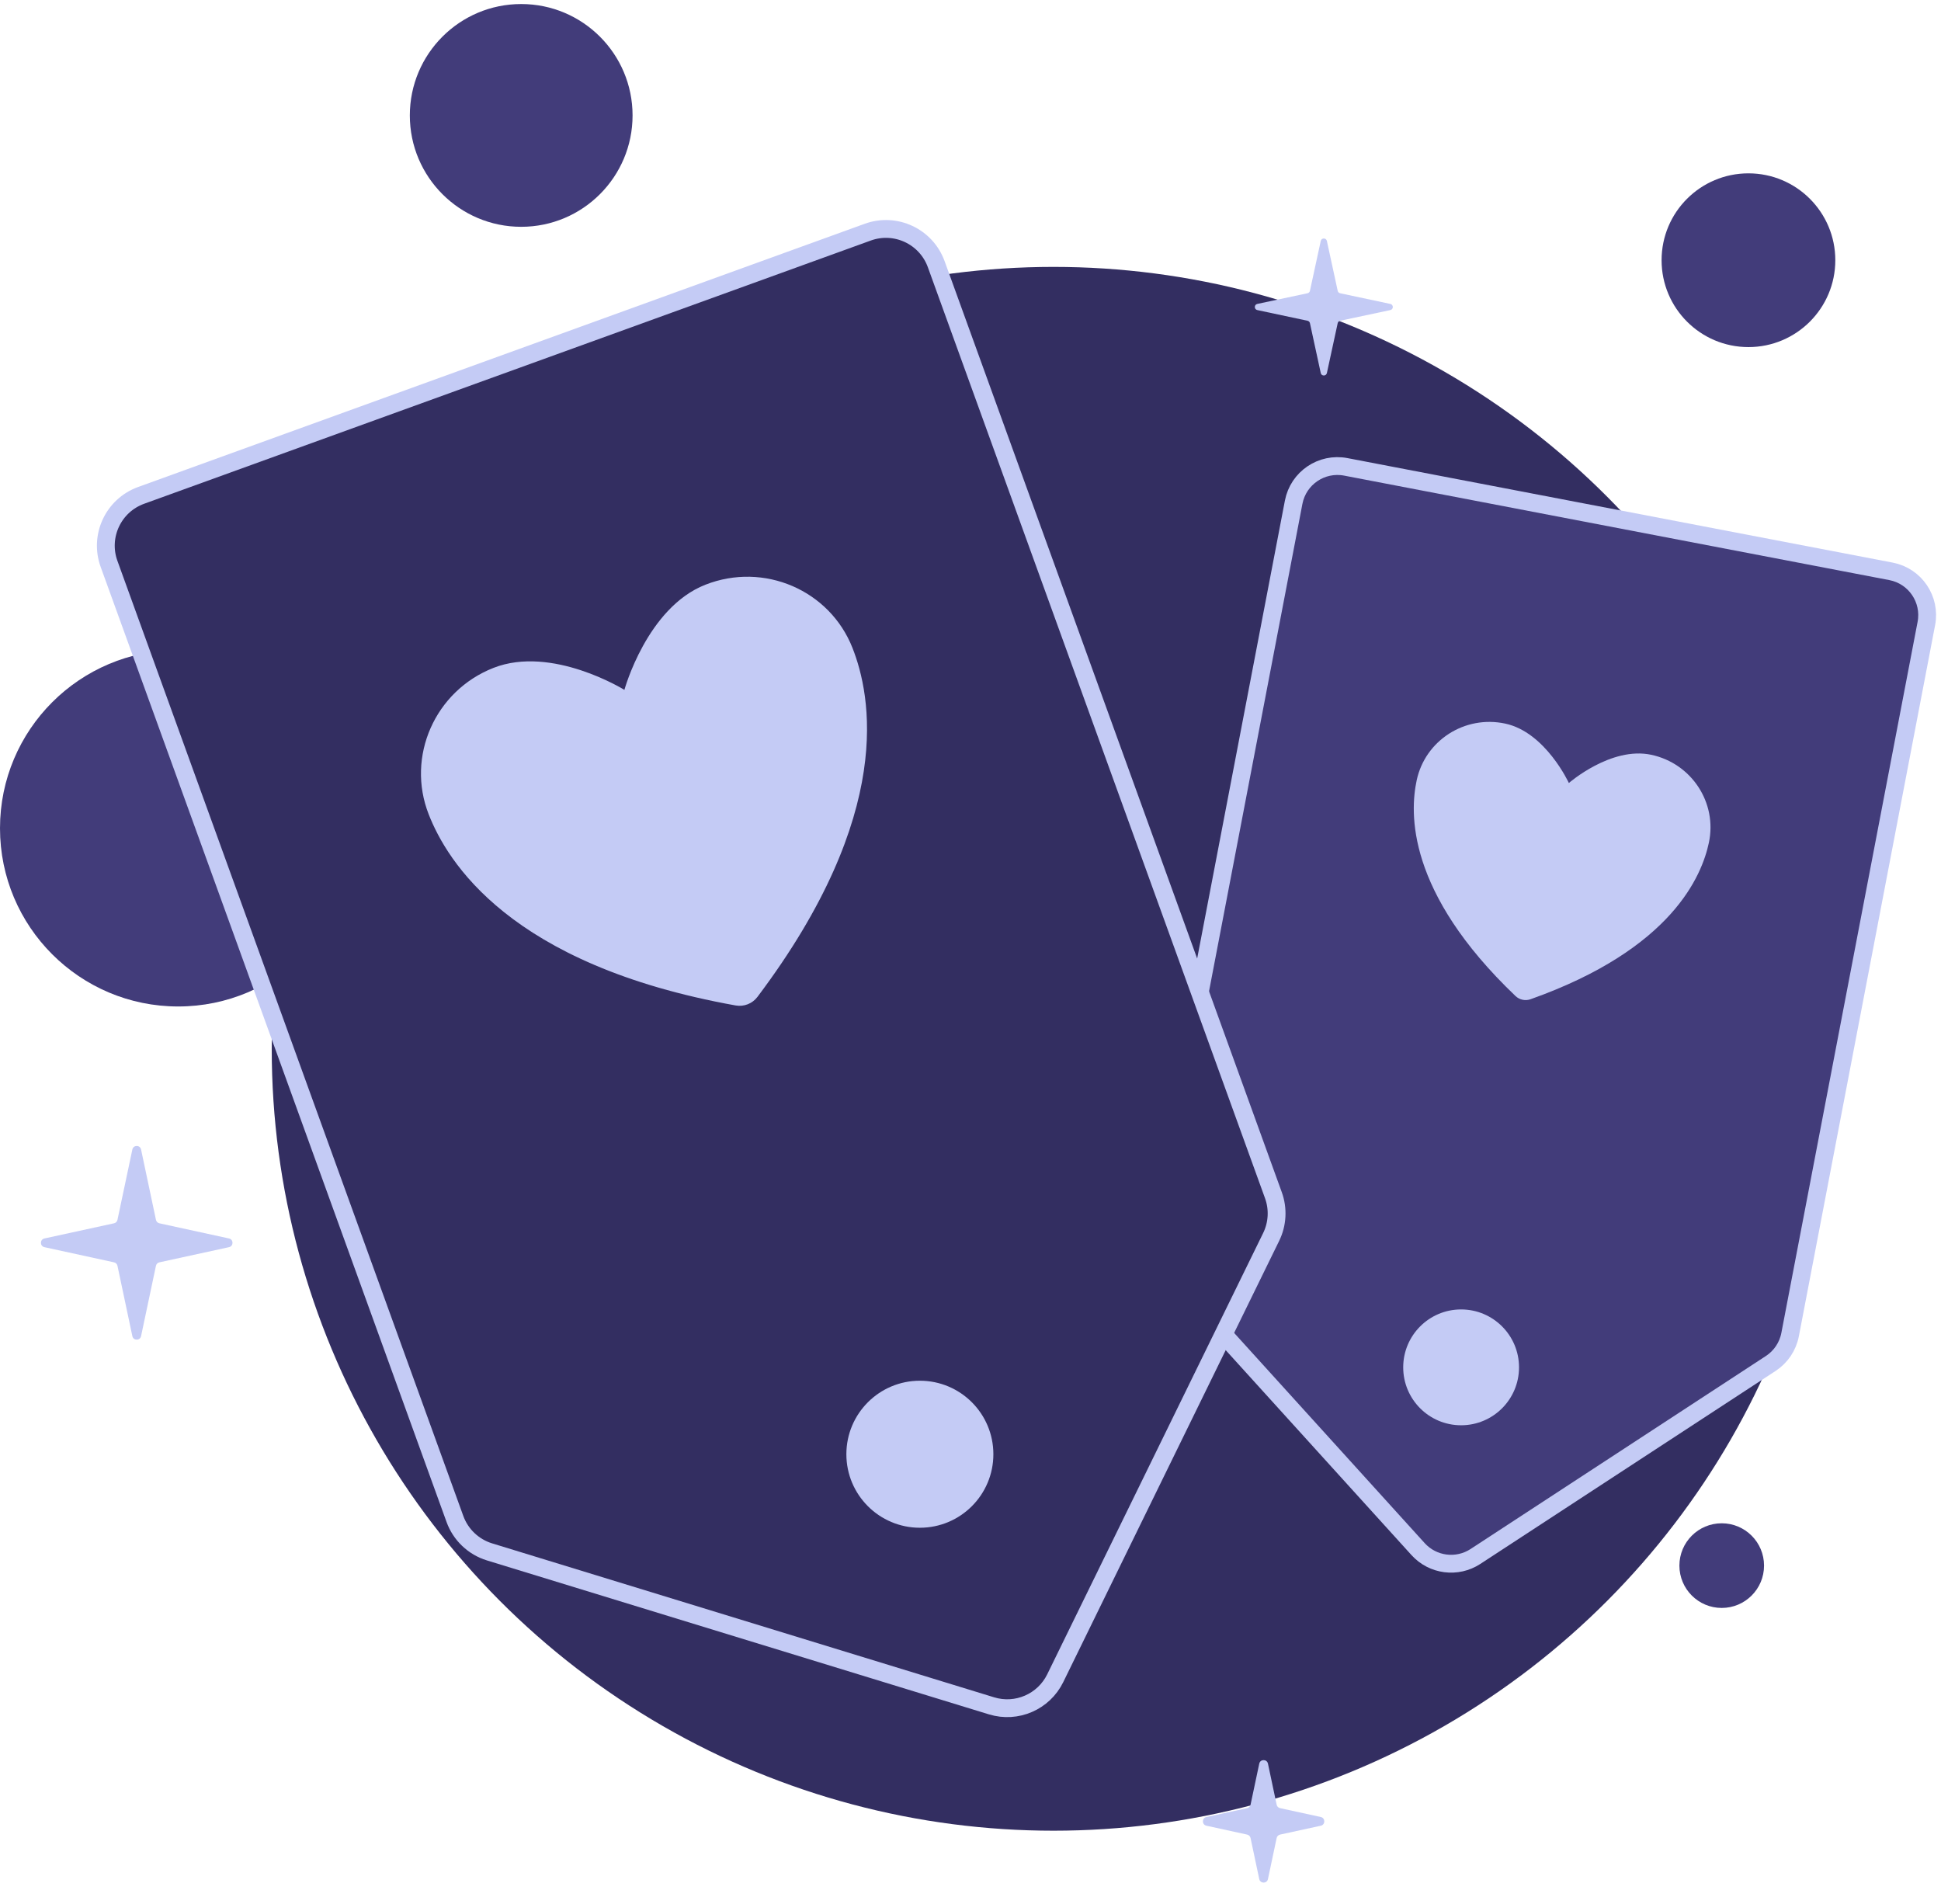 <svg width="310" height="304" viewBox="0 0 310 304" fill="none" xmlns="http://www.w3.org/2000/svg">
<circle cx="168.26" cy="167.482" r="124.861" fill="#332E61"/>
<circle cx="28.458" cy="132.265" r="28.458" fill="#423C7A"/>
<circle cx="83.241" cy="18.431" r="17.787" fill="#423C7A"/>
<circle cx="279.247" cy="41.554" r="13.873" fill="#423C7A"/>
<circle cx="274.979" cy="250.011" r="6.759" fill="#423C7A"/>
<path d="M200.807 49.515C200.277 49.402 200.277 48.646 200.807 48.533L208.825 46.828C209.019 46.787 209.17 46.636 209.212 46.443L210.938 38.481C211.052 37.953 211.805 37.953 211.92 38.481L213.646 46.443C213.688 46.636 213.839 46.787 214.032 46.828L222.051 48.533C222.581 48.646 222.581 49.402 222.051 49.515L214.032 51.22C213.839 51.261 213.688 51.412 213.646 51.605L211.92 59.567C211.805 60.095 211.052 60.095 210.938 59.567L209.212 51.605C209.17 51.412 209.019 51.261 208.825 51.22L200.807 49.515Z" fill="#C4CBF5"/>
<path d="M21.138 183.563C21.297 182.811 22.371 182.811 22.53 183.563L24.908 194.799C24.966 195.072 25.179 195.287 25.453 195.346L36.573 197.769C37.319 197.931 37.319 198.996 36.573 199.159L25.453 201.582C25.179 201.641 24.966 201.856 24.908 202.129L22.53 213.365C22.371 214.117 21.297 214.117 21.138 213.365L18.76 202.129C18.702 201.856 18.488 201.641 18.215 201.582L7.095 199.159C6.349 198.996 6.349 197.931 7.095 197.769L18.215 195.346C18.488 195.287 18.702 195.072 18.76 194.799L21.138 183.563Z" fill="#C4CBF5"/>
<path d="M201.116 281.637C201.275 280.885 202.349 280.885 202.508 281.637L203.895 288.192C203.953 288.466 204.166 288.68 204.44 288.74L210.946 290.157C211.692 290.319 211.692 291.384 210.946 291.547L204.44 292.964C204.166 293.024 203.953 293.238 203.895 293.512L202.508 300.067C202.349 300.819 201.275 300.819 201.116 300.067L199.728 293.512C199.67 293.238 199.457 293.024 199.184 292.964L192.678 291.547C191.932 291.384 191.932 290.319 192.678 290.157L199.184 288.74C199.457 288.68 199.67 288.466 199.728 288.192L201.116 281.637Z" fill="#C4CBF5"/>
<path d="M302.012 91.238L214.939 74.552C211.08 73.813 207.352 76.342 206.612 80.201L184.303 196.625C183.882 198.82 184.518 201.086 186.019 202.742L226.483 247.374C228.832 249.966 232.717 250.465 235.646 248.551L282.806 217.732C284.421 216.677 285.539 215.01 285.902 213.115L307.661 99.564C308.4 95.705 305.871 91.977 302.012 91.238Z" fill="#423C7A" stroke="#C4CBF5" stroke-width="2.846"/>
<path d="M240.395 115.548C233.953 114.171 227.624 118.226 226.261 124.605C225.161 129.754 224.592 142.412 242.049 159.06C242.362 159.356 242.75 159.56 243.172 159.65C243.593 159.74 244.031 159.712 244.438 159.57C267.173 151.509 271.826 139.724 272.926 134.574C274.289 128.195 270.169 121.908 263.727 120.532C257.285 119.156 250.566 125.04 250.566 125.04C250.566 125.04 246.837 116.924 240.395 115.548Z" fill="#C4CBF5"/>
<circle cx="233.357" cy="218.351" r="9.249" fill="#C4CBF5"/>
<path d="M138.593 37.072L22.534 79.109C18.101 80.715 15.808 85.61 17.414 90.043L72.658 242.566C73.572 245.088 75.618 247.035 78.183 247.821L158.361 272.405C162.374 273.636 166.686 271.766 168.532 267.996L203.02 197.526C204.037 195.446 204.167 193.043 203.378 190.866L149.528 42.191C147.922 37.758 143.027 35.466 138.593 37.072Z" fill="#332E61" stroke="#C4CBF5" stroke-width="2.846"/>
<path d="M100.25 111.506C100.673 111.34 100.993 110.984 101.113 110.546C101.113 110.546 101.113 110.546 101.113 110.546L101.114 110.543L101.12 110.521C101.126 110.501 101.135 110.468 101.148 110.424C101.174 110.337 101.214 110.204 101.269 110.031C101.379 109.685 101.548 109.181 101.78 108.563C102.245 107.323 102.958 105.634 103.95 103.84C105.958 100.205 108.983 96.362 113.188 94.712C121.806 91.331 131.483 95.51 134.818 104.01C136.208 107.551 137.889 113.885 136.532 122.921C135.175 131.967 130.761 143.809 119.819 158.334C119.582 158.645 119.263 158.886 118.899 159.029C118.534 159.172 118.137 159.212 117.751 159.145C99.851 155.938 88.561 150.258 81.415 144.55C74.275 138.847 71.199 133.061 69.81 129.52C66.474 121.02 70.727 111.374 79.344 107.993C83.549 106.343 88.381 107.103 92.325 108.402C94.272 109.043 95.943 109.796 97.127 110.389C97.718 110.684 98.185 110.939 98.5 111.117C98.658 111.207 98.778 111.277 98.857 111.324C98.896 111.347 98.925 111.364 98.943 111.375L98.962 111.387L98.965 111.389C98.965 111.389 98.965 111.389 98.965 111.389C98.965 111.389 98.965 111.389 98.965 111.389C98.965 111.389 98.966 111.389 98.966 111.389C99.351 111.629 99.828 111.672 100.25 111.506Z" fill="#C4CBF5" stroke="#C4CBF5" stroke-width="2.88" stroke-linecap="round" stroke-linejoin="round"/>
<circle cx="146.914" cy="232.225" r="11.739" fill="#C4CBF5"/>
</svg>
